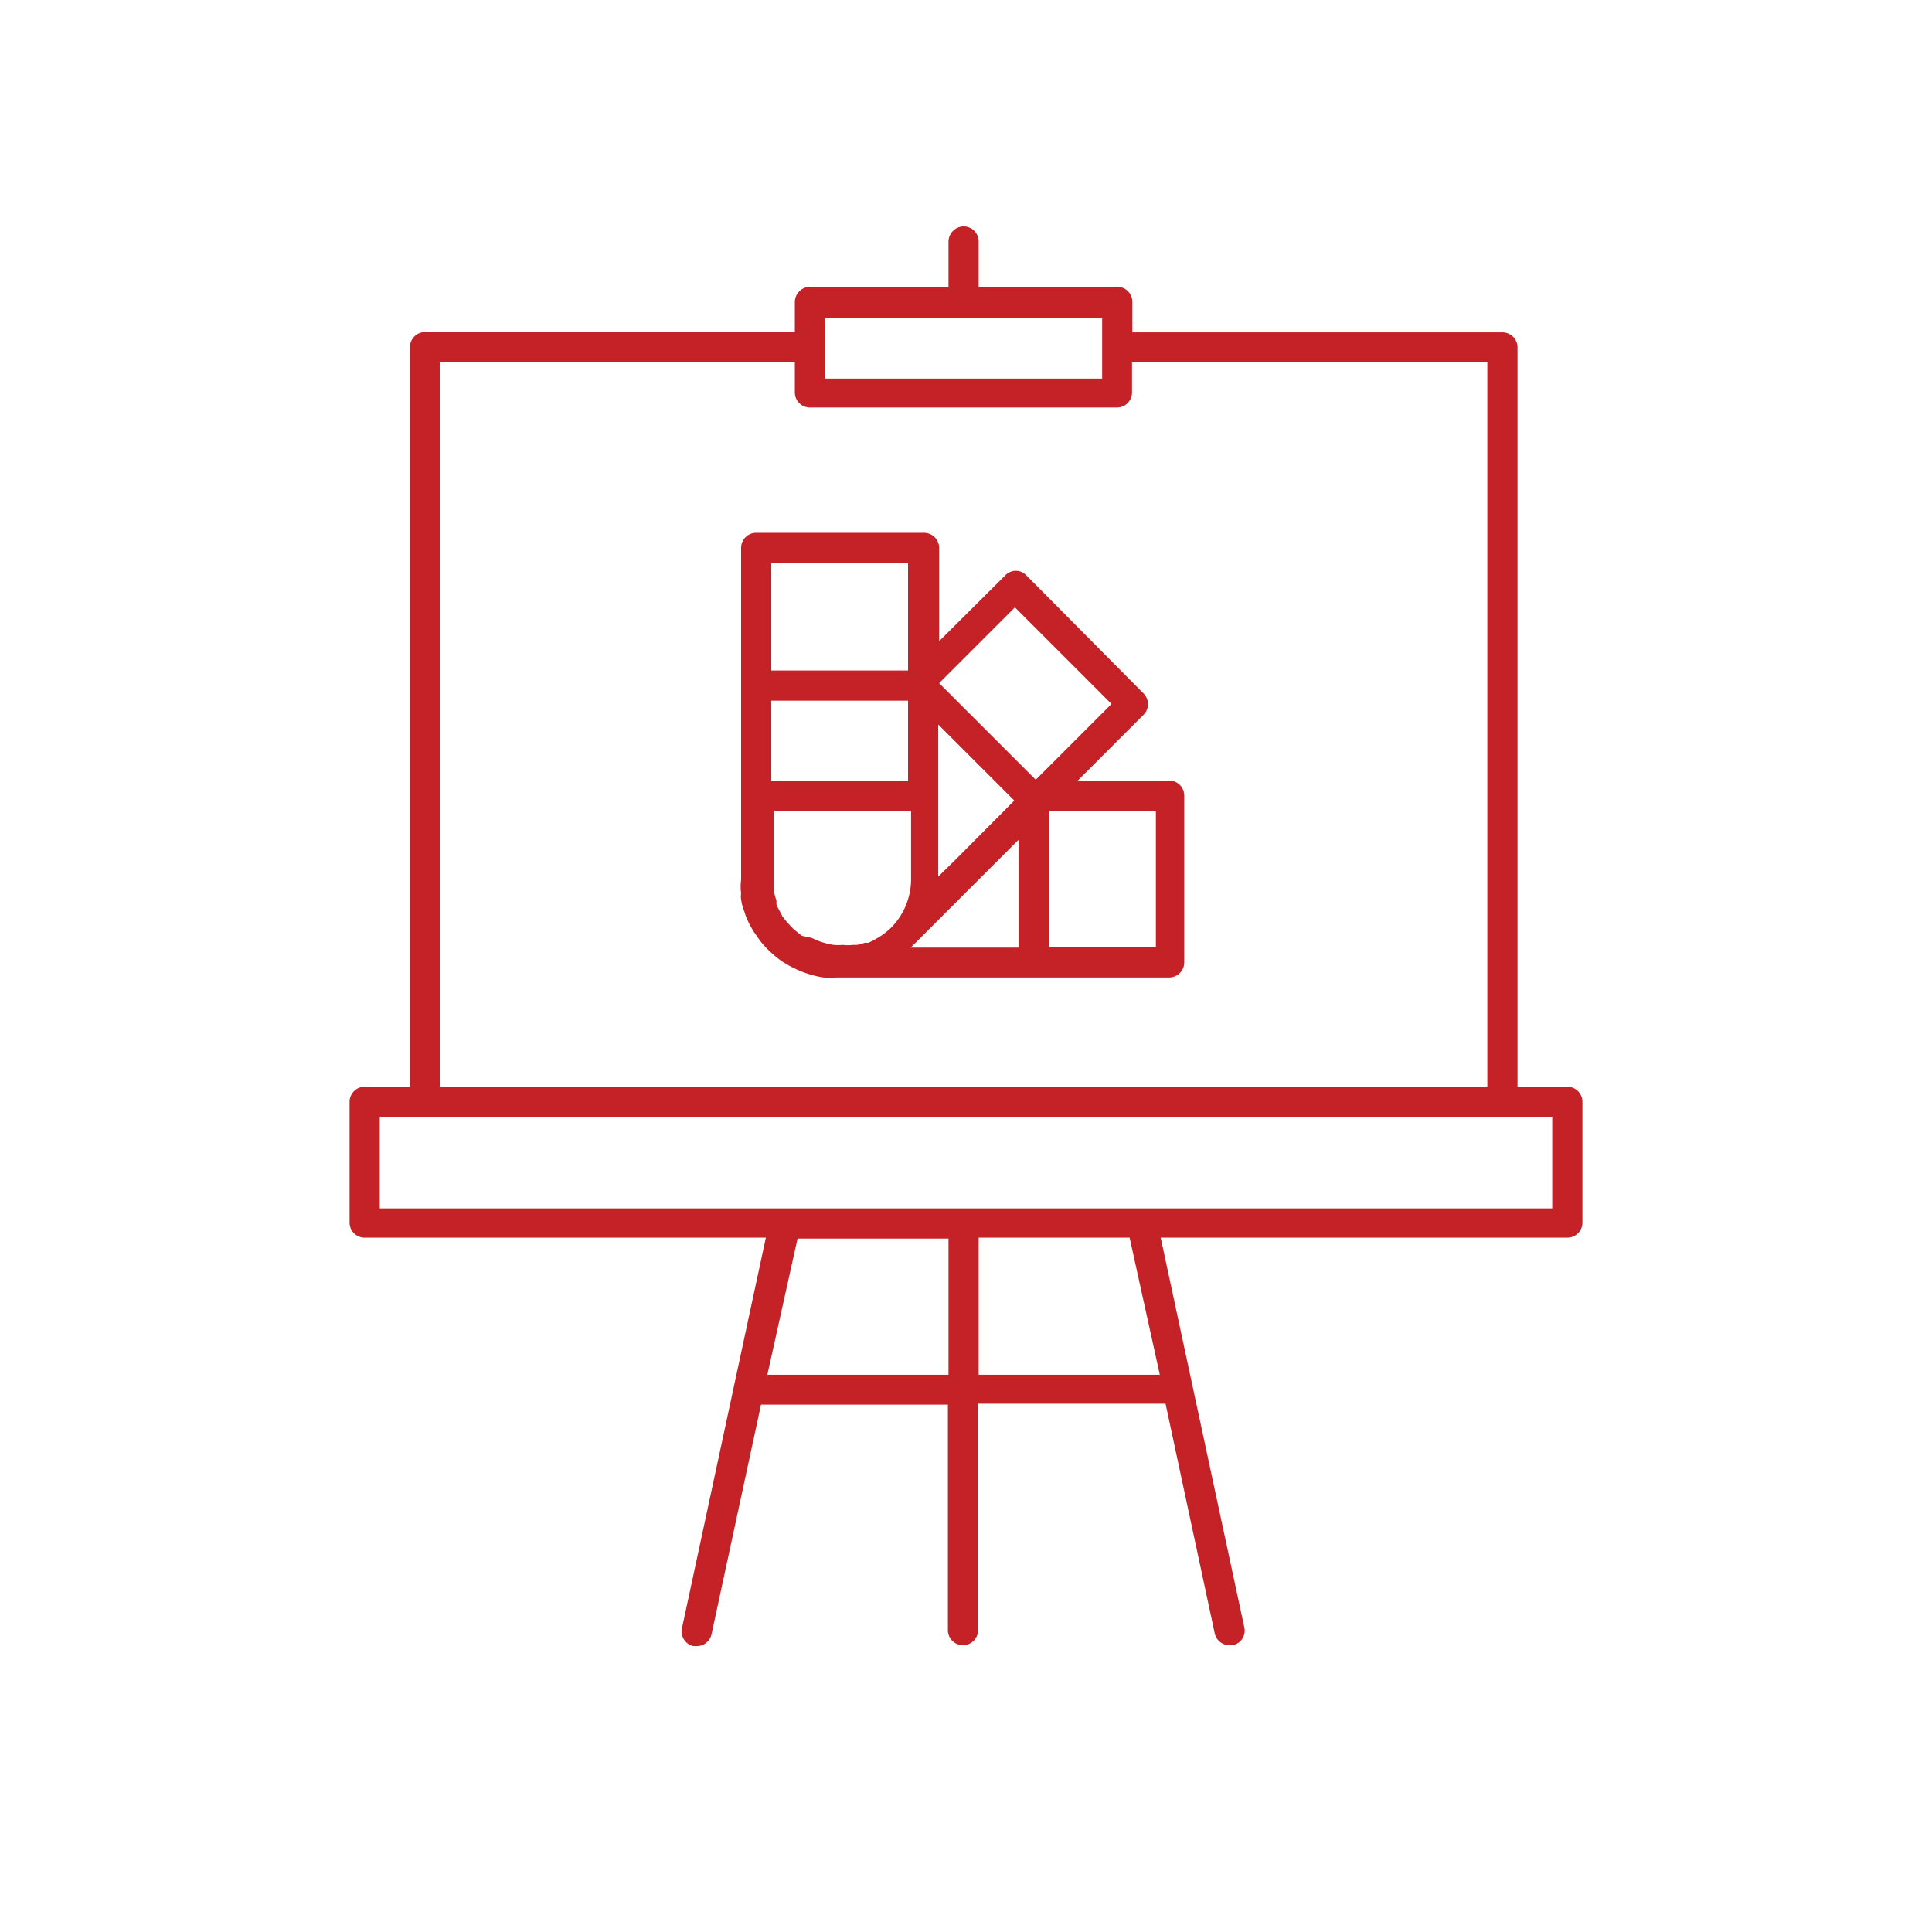 <svg id="Layer_1" data-name="Layer 1" xmlns="http://www.w3.org/2000/svg" viewBox="0 0 64 64"><title>_</title><path d="M51.92,36H50.27V11.51a.5.5,0,0,0-.5-.5H37.51V10a.5.5,0,0,0-.5-.5H32.42V8a.5.5,0,0,0-.5-.5.51.51,0,0,0-.5.5v1.5H26.83a.51.51,0,0,0-.5.5v1H14.08a.5.5,0,0,0-.5.5V36h-1.5a.5.5,0,0,0-.5.5v4a.5.5,0,0,0,.5.5H25.37L22.59,53.94a.5.5,0,0,0,.38.59h.11a.5.5,0,0,0,.49-.39l1.64-7.61H31.4V54a.5.5,0,0,0,.5.5.5.5,0,0,0,.5-.5v-7.5h6.21l1.63,7.61a.5.5,0,0,0,.49.39h.1a.49.49,0,0,0,.39-.59L38.45,41H51.92a.5.5,0,0,0,.5-.5v-4A.5.5,0,0,0,51.92,36ZM27.33,10.54h9.18v1h0v1H27.33ZM14.58,12H26.33v1a.5.5,0,0,0,.5.5H37a.5.5,0,0,0,.5-.5V12H49.27V36H14.58ZM25.42,45.54l1-4.51h5v4.51Zm13,0h-6V41h5Zm13-5.51H12.58V37H51.42Z" style="fill:#c52228"/><path d="M38.79,25.86H35.7l2.18-2.18a.5.5,0,0,0,0-.71L34,19.06a.48.48,0,0,0-.7,0l-2.19,2.18V18.15a.5.5,0,0,0-.5-.5H25.05a.5.5,0,0,0-.5.5v11a1.59,1.59,0,0,0,0,.44.72.72,0,0,0,0,.21,1.68,1.68,0,0,0,.11.4,1.55,1.55,0,0,0,.08.23,3.1,3.1,0,0,0,.21.4.47.47,0,0,0,.06.09c.07.1.13.2.23.32s.2.22.31.32a3.32,3.32,0,0,0,.39.31c.12.07.23.14.34.19a3.36,3.36,0,0,0,1,.32,3.19,3.19,0,0,0,.45,0h11a.5.5,0,0,0,.5-.5V26.36A.5.5,0,0,0,38.79,25.86ZM25.55,23.21h4.53v2.65H25.55Zm5.53,3.15V24l2.52,2.52-1.93,1.94-.59.58Zm2.66,1.46v3.57H30.17Zm-.12-7.7,3.2,3.2-2.51,2.51-3.2-3.2Zm-3.54-1.47v3.56H25.55V18.65ZM26.56,31l-.27-.22-.21-.22-.16-.2-.06-.12a2.43,2.43,0,0,1-.14-.28s0-.08,0-.13a1.82,1.82,0,0,1-.07-.25l0-.12a2.07,2.07,0,0,1,0-.35V26.86h4.53v2.27a2.29,2.29,0,0,1-.66,1.6,2.44,2.44,0,0,1-.32.26,3.31,3.31,0,0,1-.43.24l-.13,0a1,1,0,0,1-.25.07l-.13,0a1.31,1.31,0,0,1-.34,0h0a1.67,1.67,0,0,1-.31,0,2.42,2.42,0,0,1-.72-.23Zm11.73.37H34.74V26.86h3.55Z" style="fill:#c52228"/></svg>